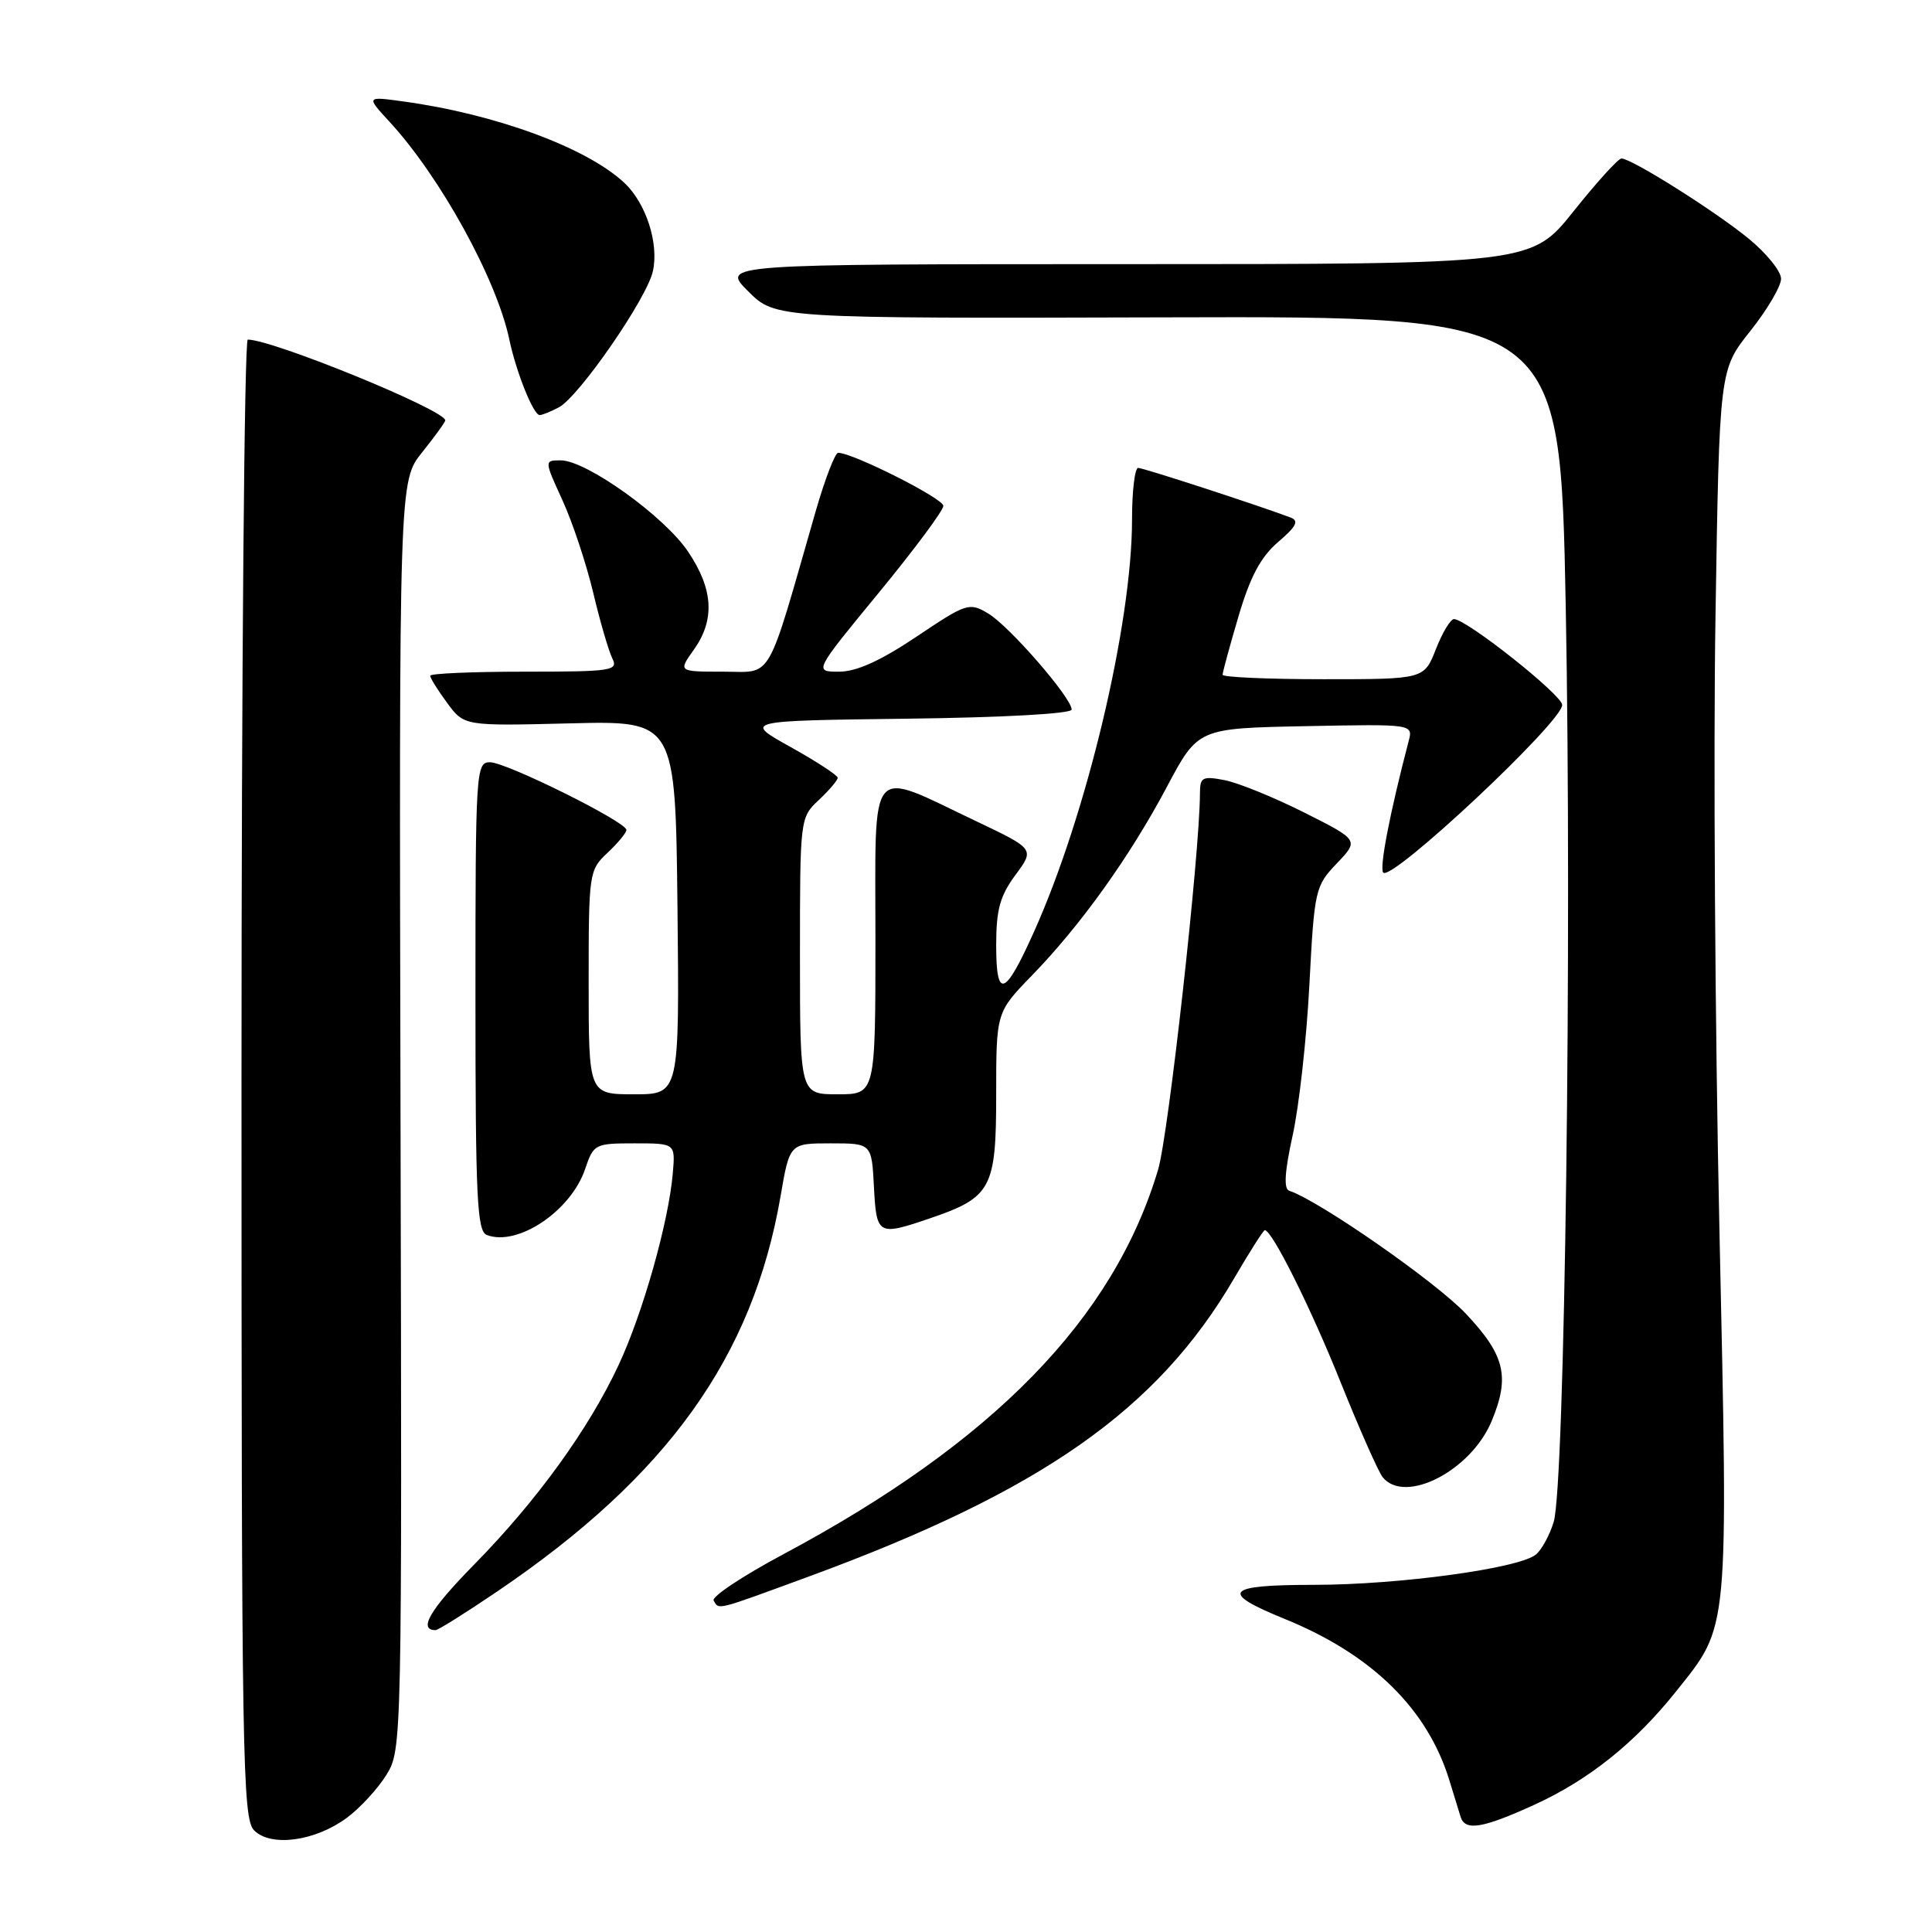 <?xml version="1.0" encoding="UTF-8" standalone="no"?>
<!DOCTYPE svg PUBLIC "-//W3C//DTD SVG 1.1//EN" "http://www.w3.org/Graphics/SVG/1.1/DTD/svg11.dtd" >
<svg xmlns="http://www.w3.org/2000/svg" xmlns:xlink="http://www.w3.org/1999/xlink" version="1.1" viewBox="0 0 256 256">
 <g >
 <path fill="currentColor"
d=" M 45.96 240.87 C 47.70 239.58 50.06 237.02 51.20 235.18 C 53.26 231.85 53.27 231.23 53.07 147.78 C 52.88 63.74 52.88 63.74 55.94 59.93 C 57.62 57.83 59.00 55.93 59.00 55.70 C 59.00 54.34 36.14 45.00 32.83 45.00 C 32.38 45.00 32.00 89.07 32.00 142.93 C 32.00 233.28 32.13 240.99 33.68 242.54 C 35.91 244.77 41.75 243.98 45.96 240.87 Z  M 203.27 239.16 C 210.53 235.85 216.67 230.93 222.13 224.07 C 229.15 215.26 229.00 216.85 227.83 162.80 C 227.25 136.23 227.02 99.76 227.31 81.75 C 227.83 49.00 227.83 49.00 231.92 43.87 C 234.16 41.05 236.00 37.93 236.00 36.94 C 236.00 35.94 234.07 33.56 231.72 31.63 C 227.27 27.98 216.19 21.00 214.85 21.00 C 214.43 21.00 211.57 24.15 208.50 28.00 C 202.91 35.00 202.91 35.00 149.22 35.00 C 95.53 35.00 95.53 35.00 99.14 38.60 C 102.74 42.20 102.74 42.20 154.73 42.05 C 206.73 41.90 206.73 41.90 207.47 80.47 C 208.30 124.10 207.35 196.89 205.87 201.67 C 205.34 203.41 204.28 205.36 203.52 205.98 C 201.31 207.82 185.39 209.99 174.17 210.00 C 162.33 210.00 161.49 210.96 170.21 214.51 C 181.78 219.21 189.14 226.43 192.05 235.90 C 192.66 237.88 193.33 240.06 193.54 240.75 C 194.14 242.65 196.44 242.27 203.27 239.16 Z  M 65.91 210.86 C 88.45 195.58 99.75 179.81 103.43 158.50 C 104.63 151.50 104.63 151.50 110.07 151.50 C 115.50 151.50 115.50 151.50 115.80 157.25 C 116.14 163.68 116.32 163.79 123.18 161.45 C 131.38 158.66 132.00 157.50 132.00 145.03 C 132.00 134.13 132.00 134.13 136.75 129.24 C 143.24 122.55 149.70 113.52 154.62 104.26 C 158.74 96.50 158.74 96.50 173.00 96.22 C 187.25 95.94 187.25 95.94 186.65 98.22 C 184.16 107.72 182.74 115.08 183.29 115.63 C 184.46 116.79 207.00 95.66 207.00 93.41 C 207.00 92.10 194.41 82.11 192.67 82.03 C 192.21 82.02 191.13 83.80 190.27 86.00 C 188.70 90.00 188.70 90.00 175.35 90.00 C 168.01 90.00 162.00 89.73 162.00 89.41 C 162.00 89.08 162.95 85.59 164.11 81.66 C 165.66 76.40 167.06 73.79 169.36 71.82 C 171.78 69.75 172.16 69.01 171.00 68.57 C 166.43 66.86 151.50 62.00 150.81 62.00 C 150.37 62.00 150.00 65.07 150.00 68.83 C 150.00 82.66 144.01 107.87 137.03 123.42 C 133.15 132.08 132.00 132.50 132.00 125.25 C 132.00 120.53 132.50 118.72 134.55 115.94 C 137.10 112.50 137.10 112.50 129.30 108.79 C 114.88 101.94 116.00 100.63 116.00 124.39 C 116.00 145.00 116.00 145.00 111.00 145.00 C 106.00 145.00 106.00 145.00 106.00 126.67 C 106.00 108.42 106.01 108.34 108.50 106.00 C 109.88 104.71 111.00 103.38 111.00 103.06 C 111.00 102.73 108.19 100.90 104.75 98.98 C 98.50 95.50 98.50 95.50 120.25 95.23 C 133.02 95.07 142.00 94.57 142.00 94.02 C 142.00 92.46 133.70 82.91 130.91 81.27 C 128.43 79.80 128.06 79.92 121.43 84.37 C 116.65 87.57 113.49 89.00 111.18 89.00 C 107.84 89.00 107.84 89.00 116.42 78.57 C 121.14 72.83 125.00 67.64 125.00 67.03 C 125.00 66.05 113.00 60.00 111.06 60.00 C 110.65 60.00 109.31 63.49 108.08 67.75 C 101.45 90.82 102.50 89.00 95.83 89.00 C 89.86 89.00 89.86 89.00 91.93 86.10 C 94.76 82.12 94.53 78.08 91.17 73.09 C 88.03 68.41 77.70 61.01 74.31 61.00 C 72.11 61.00 72.11 61.00 74.52 66.27 C 75.85 69.16 77.68 74.67 78.60 78.52 C 79.51 82.36 80.66 86.29 81.14 87.25 C 81.95 88.87 81.09 89.00 69.51 89.00 C 62.63 89.00 57.00 89.24 57.00 89.54 C 57.00 89.84 58.01 91.46 59.25 93.14 C 61.50 96.20 61.50 96.20 75.50 95.85 C 89.50 95.50 89.50 95.50 89.77 120.25 C 90.03 145.00 90.03 145.00 84.02 145.00 C 78.00 145.00 78.00 145.00 78.00 130.17 C 78.00 115.65 78.05 115.30 80.50 113.00 C 81.88 111.71 83.00 110.34 83.00 109.97 C 83.00 108.90 67.08 101.00 64.92 101.00 C 63.07 101.00 63.00 102.09 63.00 132.03 C 63.00 158.71 63.21 163.14 64.50 163.64 C 68.59 165.21 75.66 160.46 77.54 154.88 C 78.65 151.60 78.83 151.50 84.09 151.50 C 89.49 151.50 89.49 151.50 89.15 155.46 C 88.60 161.92 85.17 174.04 81.96 180.89 C 77.99 189.39 71.11 198.89 62.81 207.33 C 56.96 213.29 55.37 216.00 57.72 216.00 C 58.05 216.00 61.74 213.69 65.91 210.86 Z  M 107.25 208.87 C 137.99 197.57 153.33 186.82 163.48 169.47 C 165.56 165.91 167.41 163.00 167.59 163.00 C 168.55 163.00 173.68 173.27 177.65 183.18 C 180.15 189.41 182.66 195.06 183.22 195.75 C 186.19 199.37 194.90 194.88 197.64 188.33 C 200.10 182.43 199.43 179.59 194.25 174.09 C 190.32 169.90 174.81 159.10 170.83 157.78 C 170.08 157.53 170.22 155.29 171.28 150.46 C 172.13 146.63 173.13 137.65 173.50 130.50 C 174.16 117.88 174.27 117.41 177.13 114.41 C 180.08 111.32 180.08 111.32 172.79 107.65 C 168.78 105.64 164.04 103.71 162.25 103.37 C 159.32 102.81 159.00 102.99 159.00 105.12 C 158.98 113.03 154.83 150.41 153.45 155.00 C 147.54 174.77 131.62 191.09 103.75 205.97 C 98.38 208.84 94.25 211.59 94.56 212.09 C 95.32 213.33 94.66 213.49 107.25 208.87 Z  M 74.06 53.97 C 76.74 52.54 85.73 39.52 86.51 35.94 C 87.33 32.24 85.60 26.91 82.72 24.22 C 77.73 19.56 65.70 15.13 53.50 13.45 C 48.50 12.76 48.50 12.76 51.61 16.13 C 58.36 23.46 65.82 37.02 67.49 45.00 C 68.40 49.32 70.68 55.00 71.51 55.00 C 71.85 55.00 73.00 54.53 74.06 53.97 Z "/>
</g>
</svg>
